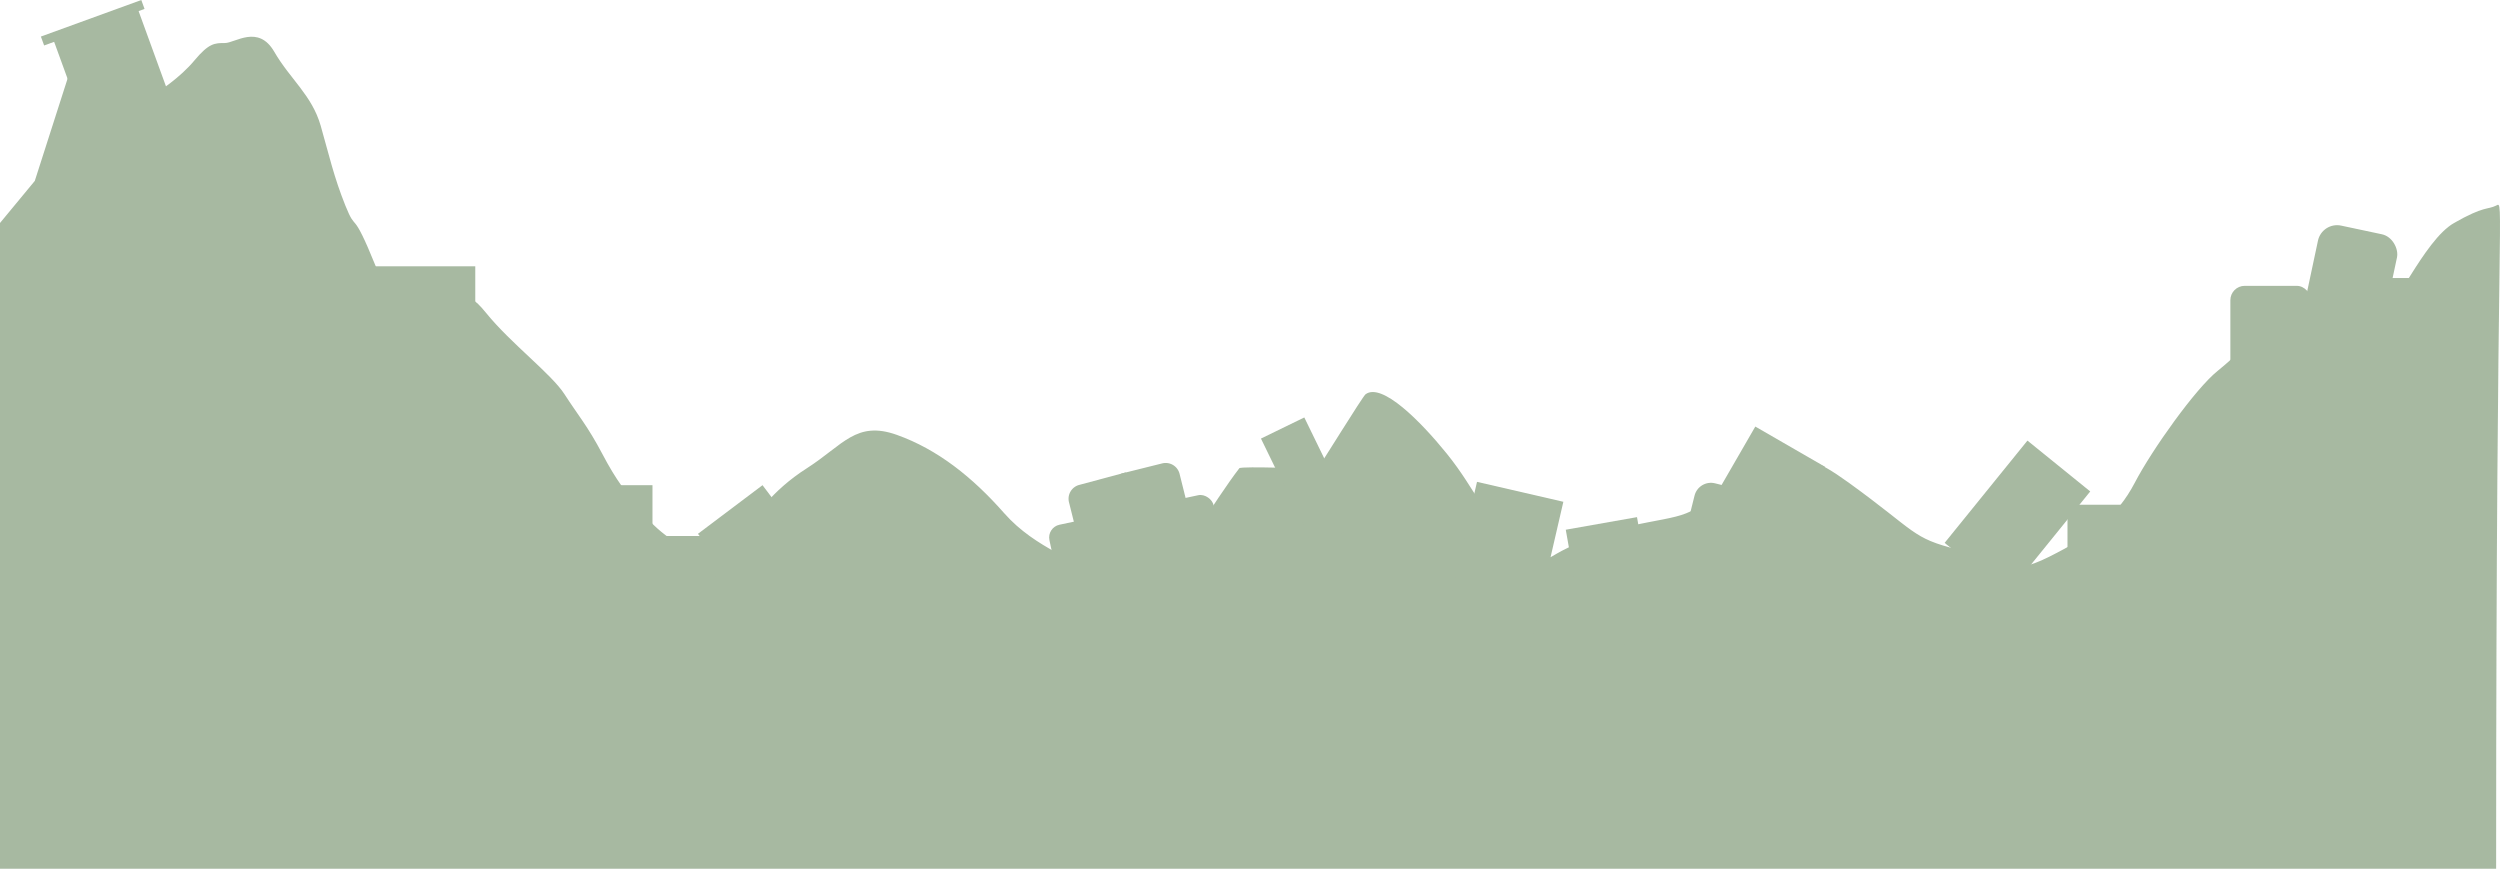 <svg xmlns="http://www.w3.org/2000/svg" width="1918.707" height="666.829" viewBox="0 0 1918.707 666.829"><g transform="translate(7.767 -462.623)" opacity="0.37"><path d="M18.935,601.462,46.78,514.584s35.642-1.114,38.984,4.455,15.593,22.276,22.276,17.821,22.276-14.48,33.415-27.845,15.593-13.366,23.39-13.366,25.618-14.48,37.87,6.683,28.959,33.415,35.642,56.8,10.024,38.984,18.935,61.26,4.455,0,23.39,46.78,27.845,40.1,47.894,35.642,17.821-23.39,36.756,0,50.122,46.78,60.146,62.374,17.821,24.5,28.959,45.667,17.821,28.959,31.187,45.667,34.528,30.073,43.439,27.845,16.707,5.569,30.073-10.024,24.5-34.528,52.349-52.349,37.87-36.756,69.057-25.618,57.919,32.3,82.423,60.146,57.918,35.642,66.829,47.894,52.349,5.569,57.919,0c5.112-5.112,37.57-58.955,55.691-82.422,1.431-1.854,59.324.731,60.146,0,1.393-1.239,34.462-55.126,36.756-56.8,12.52-9.166,42.235,20.733,62.374,45.667,23.39,28.959,28.959,51.236,51.236,63.488,17.955,9.875,14.215,21.76,28.959,15.593,3.194-1.334-8.643,5.186,0,0,44.553-26.732,84.65-25.618,103.585-33.415s41.211-22.276,66.829-23.39,5.569-37.87,57.918,0,47.894,42.325,83.536,51.236,36.756,22.276,70.171,5.569,52.349-31.187,65.715-56.8,46.781-72.4,63.488-85.764,24.5-25.618,54.577-31.187,55.691-3.341,67.943-7.8,35.642-61.26,59.032-74.626,25.618-10.024,32.3-13.366,0-10.261,0,509.055H-7.767V633.762Z" fill="#0f4000"/><rect width="92" height="59" transform="translate(265 667)" fill="#0f4000"/><g transform="translate(-198.479 96.005) rotate(-22)"><path d="M0,0H82.042V7.276H0Z" transform="matrix(0.999, 0.035, -0.035, 0.999, 58.072, 449.137)" fill="#0f4000"/><path d="M0,0H91V69H0V0Z" transform="matrix(-0.035, 0.999, -0.999, -0.035, 135.008, 456.612)" fill="#0f4000"/></g><rect width="62" height="31" transform="translate(431 835)" fill="#0f4000"/><rect width="62" height="31" transform="translate(479 874)" fill="#0f4000"/><rect width="62" height="31" transform="matrix(0.799, -0.602, 0.602, 0.799, 527.914, 872.313)" fill="#0f4000"/><rect width="128.838" height="52" rx="10" transform="matrix(0.978, -0.208, 0.208, 0.978, 795.577, 867.426)" fill="#0f4000"/><rect width="37" height="93" transform="matrix(0.899, -0.438, 0.438, 0.899, 960, 799.22)" fill="#0f4000"/><path d="M11,0,47.805-.666,49.684,92.59,0,93V11A11,11,0,0,1,11,0Z" transform="translate(810.001 837.405) rotate(-14)" fill="#0f4000"/><path d="M0,0H32.536a11,11,0,0,1,11,11V93a0,0,0,0,1,0,0H0a0,0,0,0,1,0,0V0A0,0,0,0,1,0,0Z" transform="translate(852.629 826.147) rotate(-14)" fill="#0f4000"/><rect width="68" height="124" transform="translate(1125.818 832.441) rotate(13)" fill="#0f4000"/><rect width="55.499" height="94.152" transform="matrix(0.985, -0.174, 0.174, 0.985, 1193.933, 869.172)" fill="#0f4000"/><rect width="55.499" height="94.152" rx="13" transform="translate(1295.899 830.417) rotate(14)" fill="#0f4000"/><rect width="62" height="101" transform="translate(1339.403 790) rotate(30)" fill="#0f4000"/><rect width="62" height="101" transform="translate(1548.258 800.78) rotate(39)" fill="#0f4000"/><rect width="62" height="101" transform="translate(1579 850)" fill="#0f4000"/><rect width="62" height="101" rx="11" transform="translate(1704 682)" fill="#0f4000"/><rect width="62" height="101" rx="15" transform="matrix(0.978, 0.208, -0.208, 0.978, 1774.355, 632.658)" fill="#0f4000"/><rect width="62" height="101" transform="translate(1804 676)" fill="#0f4000"/></g></svg>